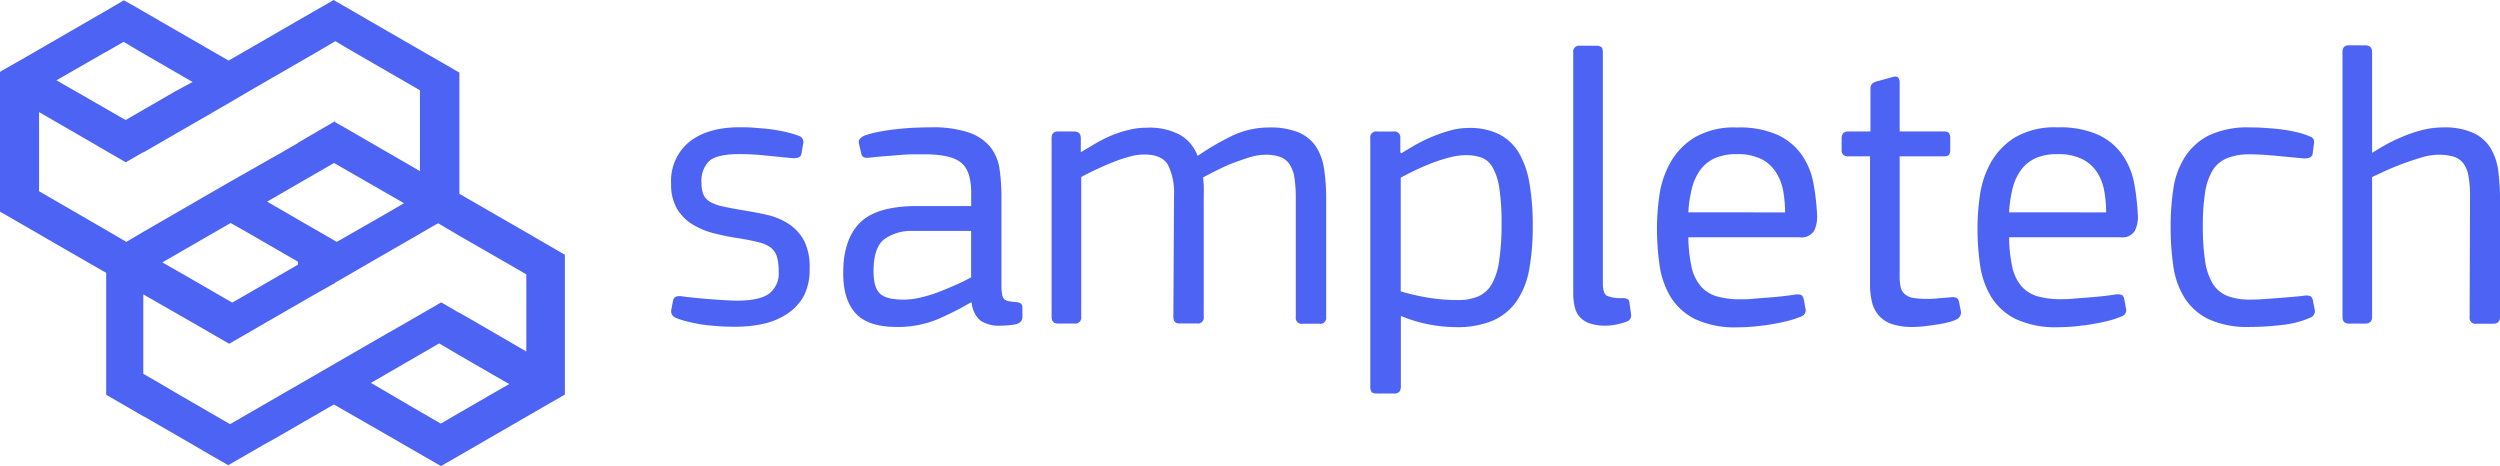 <svg xmlns="http://www.w3.org/2000/svg" viewBox="0 0 423.76 79.03"><path d="m95.26 42.9-3-1.74-3-1.74-5.45-3.14-2.13-1.23-1.27-.73-2.54-1.47V12.3l-.32-.18-3.08-1.78-3.29-1.89-5.5-3.17-2.94-1.7-2.9-1.68L56.8.15 56.54 0 56 .33 53.78 1.6l-3.17 1.82-.15.09-2.87 1.66-8.84 5.1-11.7-6.75-2.76-1.59-.13-.08-.53-.31L21 .05l-2.55 1.49-.14.09-.35.2-3.06 1.76L12 5.27 6.62 8.38l-3.05 1.76-.32.18L.29 12l-.29.2v23.67l6.35 3.66.27.16 8.5 4.91L18 46.24v20.68l.44.25 2.54 1.47 3.35 1.94h.05l8.45 4.88 3 1.75 2.48 1.42.38.22.38-.22 5.81-3.35 1.81-1 3.79-2.19 6.11-3.53.23.13 8.72 5 2.92 1.69L74.75 79l6.31-3.64 2.57-1.49 2.5-1.44 3.11-1.8.11-.06 3.28-1.9L95.54 67l.21-.13V43.18Zm-29.74-6.73L57.09 41l-.29-.17-6.34-3.65-2.32-1.35-2.86-1.65 5.18-3 3.26-1.88 2.9-1.67.18.1 2.68 1.54 9 5.17Zm-38 8.31 8.29-4.79 3.29-1.89 2.9 1.64 8.51 4.92v.5l-2.85 1.65-8.29 4.78-8.95-5.16Zm2.19-29-5.42 3.13-3 1.74-3.29-1.9-8.43-4.84L18 8.77h.05l2.9-1.68 3.38 2 8.32 4.81ZM12.65 35.9l-2.94-1.7-3.09-1.79V19l8.47 4.89 2.91 1.7 3.32 1.92 2.9-1.68h.1l3.18-1.84 8.44-4.87 2.9-1.68 3.41-2L45 13.85l4.83-2.79.68-.39 3.33-1.92L56.8 7h.07l2.88 1.7 8.77 5.06 2.66 1.54V29l-5.57-3.22-2.85-1.65-3-1.74-2.96-1.69v-.16l-.14.08-2.73 1.58-3.41 2h-.06v.07l-2.84 1.64-8.44 4.79-3.27 1.89L33 34.27l-3.29 1.9-5.42 3.13-2.87 1.7L18 39Zm50.23 29 8.29-4.8 3.27-1.89 3.4 2 5.55 3.21 2.93 1.68L83 67l-5.19 3-3.1 1.8-2.92-1.69-.65-.37Zm26.36-5.3-8.6-5-2.79-1.6h-.06l-3-1.75-3.28 1.9-.31.18-2.6 1.5-3.3 1.88L57 61.5l-.2.12-6.1 3.52-.24.14-6.72 3.88L39 71.9 30.53 67l-3.4-2-2.84-1.64V49.9l8.73 5 3.75 2.17 2.08 1.2 6.3-3.64 5.31-3.06 3-1.73L56.73 48h.07v-.08l2.84-1.64 3.28-1.9 8.26-4.76.18-.11 2.9-1.67 3.39 2 .2.12 8.25 4.74 3 1.74.11.07V59.6Zm47.99-14.09a9.63 9.63 0 0 1-1 4.69 8.54 8.54 0 0 1-2.81 3 12 12 0 0 1-4 1.68 21.44 21.44 0 0 1-4.65.5c-.85 0-1.74 0-2.68-.07s-1.86-.13-2.78-.26-1.78-.3-2.61-.5a13.24 13.24 0 0 1-2.17-.69 1.18 1.18 0 0 1-.74-1.38l.27-1.39c.09-.44.25-.71.5-.8a2.23 2.23 0 0 1 1-.07q1 .14 2.31.27c.87.09 1.74.17 2.61.23s1.7.13 2.48.17 1.46.07 2 .07c2.5 0 4.29-.39 5.39-1.17a4.29 4.29 0 0 0 1.64-3.73 9.37 9.37 0 0 0-.27-2.45 3.06 3.06 0 0 0-1-1.58 5.22 5.22 0 0 0-2-.93c-.85-.23-1.94-.45-3.28-.68a42.09 42.09 0 0 1-4.39-.87 13.09 13.09 0 0 1-3.71-1.54 7.79 7.79 0 0 1-2.58-2.62 8.08 8.08 0 0 1-1-4.23 8.55 8.55 0 0 1 3.11-7.14c2.08-1.63 4.92-2.45 8.54-2.45.67 0 1.43 0 2.27.07s1.73.12 2.65.23a27.4 27.4 0 0 1 2.71.47 17.86 17.86 0 0 1 2.41.7 1.11 1.11 0 0 1 .67 1.41l-.27 1.6a.85.85 0 0 1-.57.67 3 3 0 0 1-1.17.07l-4.35-.43a42.19 42.19 0 0 0-4.42-.24q-3.75 0-5.09 1.14a4.69 4.69 0 0 0-1.34 3.75 5 5 0 0 0 .34 2 2.66 2.66 0 0 0 1.11 1.2 7.16 7.16 0 0 0 2.11.77c.9.2 2 .42 3.36.64s2.92.5 4.31.83a11.22 11.22 0 0 1 3.66 1.58 7.86 7.86 0 0 1 2.52 2.81 9.81 9.81 0 0 1 .91 4.67Zm27.31 5.76a50.61 50.61 0 0 1-5.54 2.81 17.47 17.47 0 0 1-7 1.34q-4.89 0-7-2.35t-2.07-6.89c0-3.79 1-6.62 2.88-8.47s5.11-2.78 9.57-2.78h9.24v-2.28c0-2.45-.57-4.15-1.71-5.08s-3.18-1.41-6.12-1.41h-2.11c-.78 0-1.6.07-2.45.14l-2.54.2c-.85.07-1.63.14-2.34.23s-1.21-.06-1.34-.6l-.4-1.74a.88.88 0 0 1 .1-.8 2.27 2.27 0 0 1 1-.67 17.88 17.88 0 0 1 2.41-.61c.93-.17 1.92-.32 2.94-.43s2-.19 3-.23 1.91-.07 2.71-.07a19.26 19.26 0 0 1 6.41.87 8.16 8.16 0 0 1 3.64 2.41 7.68 7.68 0 0 1 1.6 3.75 33.19 33.19 0 0 1 .33 4.89v14.82a9.72 9.72 0 0 0 .1 1.54 1.61 1.61 0 0 0 .34.8 1.21 1.21 0 0 0 .7.37 9.15 9.15 0 0 0 1.27.17q1.14.06 1.14.87v1.67a1.1 1.1 0 0 1-.27.77A1.82 1.82 0 0 1 172 55a14.6 14.6 0 0 1-2.34.2 5.67 5.67 0 0 1-3.49-.87 4.5 4.5 0 0 1-1.46-3Zm.07-12.12h-9.84a7.81 7.81 0 0 0-4.89 1.4c-1.2.94-1.81 2.75-1.81 5.43q0 2.81 1.11 3.81c.73.67 2.08 1 4 1a12.6 12.6 0 0 0 2.78-.34 22.7 22.7 0 0 0 3-.9c1-.38 2-.79 3-1.24a27.84 27.84 0 0 0 2.65-1.31Zm59.03 15.73h-2.85a1 1 0 0 1-1.15-1.14V33.59a22.53 22.53 0 0 0-.23-3.48 5.72 5.72 0 0 0-.84-2.28A3.27 3.27 0 0 0 217 26.6a7.27 7.27 0 0 0-2.53-.37 9.06 9.06 0 0 0-2.63.43c-1 .29-1.93.64-2.9 1s-1.91.83-2.8 1.27-1.62.83-2.2 1.14c0 .27.07.72.1 1.34s0 1.38 0 2.28v20a1 1 0 0 1-1.15 1.14h-3c-.67 0-1-.38-1-1.14l.11-20.57a10.56 10.56 0 0 0-1-5.12c-.67-1.21-2-1.81-4.09-1.81a9.2 9.2 0 0 0-2.47.37 25.19 25.19 0 0 0-2.78.93c-1 .38-1.91.8-2.85 1.24s-1.78.87-2.54 1.27v23.7a1 1 0 0 1-1.14 1.14h-2.81c-.71 0-1.07-.38-1.07-1.14V23.42c0-.76.36-1.14 1.07-1.14H182q1.2 0 1.2 1.14v2.34h.07l2.25-1.34a24.87 24.87 0 0 1 2.68-1.37 19.22 19.22 0 0 1 3-1 12.25 12.25 0 0 1 3.15-.4 11 11 0 0 1 5.73 1.24 6.88 6.88 0 0 1 2.92 3.54 45 45 0 0 1 5.66-3.32 14.46 14.46 0 0 1 6.47-1.5 12.34 12.34 0 0 1 5.06.87 6.55 6.55 0 0 1 2.92 2.44 9.58 9.58 0 0 1 1.34 3.79 33.07 33.07 0 0 1 .34 4.88v20.15a1 1 0 0 1-1.15 1.14Zm36.17-16.6a40.34 40.34 0 0 1-.6 7.36A13.68 13.68 0 0 1 257.1 51a9.57 9.57 0 0 1-4 3.32 15.59 15.59 0 0 1-6.37 1.13 24.85 24.85 0 0 1-4.21-.4 24.32 24.32 0 0 1-5-1.47l-.07.07v11.74a1.55 1.55 0 0 1-.24 1 1.23 1.23 0 0 1-1 .31h-2.78c-.5 0-.82-.1-.95-.27a1.74 1.74 0 0 1-.21-1v-42a1 1 0 0 1 1.16-1.14h2.78a1 1 0 0 1 1.15 1.14v2.41l.2.13c.49-.31 1.15-.71 2-1.2a23.8 23.8 0 0 1 2.77-1.41 25.77 25.77 0 0 1 3.24-1.17 11.66 11.66 0 0 1 3.37-.5 11.14 11.14 0 0 1 5.24 1.1 8.38 8.38 0 0 1 3.33 3.21 15.45 15.45 0 0 1 1.76 5.19 41.54 41.54 0 0 1 .54 7.09Zm-5.29-.2a40 40 0 0 0-.37-6.13 10.05 10.05 0 0 0-1.15-3.58 3.65 3.65 0 0 0-1.9-1.67 8 8 0 0 0-2.67-.4 11.26 11.26 0 0 0-2.77.4 26 26 0 0 0-3.1 1c-1 .4-2 .83-2.9 1.27s-1.65.83-2.23 1.14v19.28a37.82 37.82 0 0 0 5.13 1.14 32 32 0 0 0 4.47.33 8.91 8.91 0 0 0 3.57-.63 5 5 0 0 0 2.3-2.14 11.22 11.22 0 0 0 1.23-4 41 41 0 0 0 .39-6.01Zm21.96 15.26a1.06 1.06 0 0 1-.67 1.14A10.64 10.64 0 0 1 274 55a9.32 9.32 0 0 1-1.84.2 8.1 8.1 0 0 1-2.74-.4 4.05 4.05 0 0 1-1.68-1.11 3.92 3.92 0 0 1-.83-1.74 9.93 9.93 0 0 1-.24-2.24V8.89a1 1 0 0 1 1.14-1.14h2.68a1.67 1.67 0 0 1 .9.2c.2.13.3.45.3.94v39.16c0 1.16.25 1.87.74 2.11a6.34 6.34 0 0 0 2.61.37c.72 0 1.1.22 1.14.67ZM308 36.4a5.44 5.44 0 0 1-.5 2.72 2.51 2.51 0 0 1-2.45 1.1h-18.87a25.75 25.75 0 0 0 .54 5 7.4 7.4 0 0 0 1.54 3.26 5.69 5.69 0 0 0 2.74 1.75 14 14 0 0 0 4 .5c.67 0 1.42 0 2.27-.1l2.55-.2c.84-.07 1.66-.14 2.44-.23s1.46-.18 2-.27a2.54 2.54 0 0 1 1 .06c.24.09.41.36.5.81l.27 1.49a1.1 1.1 0 0 1-.74 1.36 15.46 15.46 0 0 1-2.27.75c-.9.22-1.83.42-2.82.58s-2 .28-2.94.37-1.88.13-2.68.13a15.86 15.86 0 0 1-7.33-1.43 10.25 10.25 0 0 1-4.12-3.79 14.4 14.4 0 0 1-1.84-5.39 44.16 44.16 0 0 1-.43-6.26 40.42 40.42 0 0 1 .4-5.39 16 16 0 0 1 1.81-5.55 11.84 11.84 0 0 1 4.08-4.32 13.27 13.27 0 0 1 7.3-1.74 15.82 15.82 0 0 1 6.89 1.27 10.24 10.24 0 0 1 4.05 3.35 12.08 12.08 0 0 1 1.98 4.77 39.3 39.3 0 0 1 .63 5.4Zm-5.42-.4a21 21 0 0 0-.3-3.51 8.73 8.73 0 0 0-1.18-3.18 6.42 6.42 0 0 0-2.46-2.31 9 9 0 0 0-4.29-.87 8.87 8.87 0 0 0-3.71.7 6.29 6.29 0 0 0-2.45 2 8.91 8.91 0 0 0-1.4 3.08 20.76 20.76 0 0 0-.61 4.08Zm29.8 16.77a1.29 1.29 0 0 1-.6 1.29 6.19 6.19 0 0 1-1.58.58c-.64.16-1.33.29-2.07.4s-1.45.21-2.14.28-1.29.1-1.78.1a10.83 10.83 0 0 1-3.55-.5 5.16 5.16 0 0 1-2.2-1.44 5.46 5.46 0 0 1-1.14-2.25 11.39 11.39 0 0 1-.34-2.91V26.5h-3.68a1 1 0 0 1-1.14-1.14v-1.88q0-1.2 1.14-1.2h3.75v-7.23a1.12 1.12 0 0 1 .3-.87 1.94 1.94 0 0 1 .84-.4l2.68-.74c.75-.22 1.13.11 1.13 1v8.24h7.43c.5 0 .81.1.94.3a1.45 1.45 0 0 1 .2.84v1.94a1.43 1.43 0 0 1-.2.87c-.13.18-.44.27-.94.27H322v20.22a9.09 9.09 0 0 0 .17 1.94 2.21 2.21 0 0 0 .7 1.2 3 3 0 0 0 1.44.64 14.45 14.45 0 0 0 2.45.16c.35 0 1 0 1.84-.1l2-.16a1.92 1.92 0 0 1 1.07.1 1.11 1.11 0 0 1 .4.71Zm29.99-16.37a5.33 5.33 0 0 1-.5 2.72 2.49 2.49 0 0 1-2.44 1.1h-18.88a25.07 25.07 0 0 0 .53 5 7.4 7.4 0 0 0 1.54 3.26 5.74 5.74 0 0 0 2.71 1.73 14 14 0 0 0 4 .5c.67 0 1.43 0 2.27-.1l2.55-.2c.85-.07 1.66-.14 2.44-.23s1.46-.18 2-.27a2.52 2.52 0 0 1 1 .06c.25.09.41.36.5.81l.27 1.49a1.1 1.1 0 0 1-.74 1.36 15.46 15.46 0 0 1-2.27.75c-.89.22-1.83.42-2.81.58s-2 .28-2.95.37-1.87.13-2.68.13a15.86 15.86 0 0 1-7.33-1.43 10.25 10.25 0 0 1-4.12-3.79 14.4 14.4 0 0 1-1.84-5.39 44.16 44.16 0 0 1-.43-6.26 40.42 40.42 0 0 1 .4-5.39 16 16 0 0 1 1.81-5.55 12 12 0 0 1 4.08-4.32 13.3 13.3 0 0 1 7.3-1.74 15.86 15.86 0 0 1 6.9 1.27 10.24 10.24 0 0 1 4.05 3.35 12.39 12.39 0 0 1 2.01 4.79 40.88 40.88 0 0 1 .63 5.4ZM357 36a21 21 0 0 0-.3-3.51 8.72 8.72 0 0 0-1.17-3.18A6.45 6.45 0 0 0 353 27a9 9 0 0 0-4.28-.87 8.88 8.88 0 0 0-3.72.7 6.26 6.26 0 0 0-2.44 2 8.74 8.74 0 0 0-1.41 3.08 21.57 21.57 0 0 0-.6 4.08Zm34.5 17.88a15.6 15.6 0 0 1-4.72 1.2 44.94 44.94 0 0 1-5.39.34 15.82 15.82 0 0 1-7.07-1.34 9.93 9.93 0 0 1-4.08-3.68 13.84 13.84 0 0 1-1.87-5.4 45.88 45.88 0 0 1-.44-6.62 42.11 42.11 0 0 1 .44-6.23 13.79 13.79 0 0 1 1.87-5.36 10.44 10.44 0 0 1 4.08-3.79 15.23 15.23 0 0 1 7.07-1.4c.67 0 1.45 0 2.34.07s1.8.12 2.71.23a26.9 26.9 0 0 1 2.71.47 13.13 13.13 0 0 1 2.41.77.9.9 0 0 1 .64.6 1.81 1.81 0 0 1 0 .8l-.2 1.55a.85.85 0 0 1-.63.67 2.88 2.88 0 0 1-1.11.07l-4.58-.43q-2.52-.24-4.32-.24a9.93 9.93 0 0 0-3.82.64 5.17 5.17 0 0 0-2.44 2 10.12 10.12 0 0 0-1.31 3.71 35.12 35.12 0 0 0-.4 5.73 39.14 39.14 0 0 0 .4 6.09 10.2 10.2 0 0 0 1.34 3.85 5.13 5.13 0 0 0 2.48 2 10.38 10.38 0 0 0 3.75.6c.54 0 1.19 0 2-.06s1.59-.1 2.41-.17l2.52-.2c.84-.07 1.6-.14 2.27-.23a2.1 2.1 0 0 1 1 .06c.25.09.41.36.5.81l.27 1.4a1.18 1.18 0 0 1-.83 1.49Zm31.06 1h-2.81a1 1 0 0 1-1.14-1.14l.07-20.42a18.8 18.8 0 0 0-.27-3.51 5 5 0 0 0-.91-2.18 3.22 3.22 0 0 0-1.67-1.1 9.42 9.42 0 0 0-2.58-.3 10 10 0 0 0-2.81.47c-1.07.31-2.14.67-3.21 1.07s-2.08.81-3 1.24-1.66.77-2.15 1v23.7q0 1.14-1.2 1.14h-2.75c-.71 0-1.07-.38-1.07-1.14V8.82c0-.76.36-1.14 1.07-1.14h2.75q1.2 0 1.2 1.14v17l.07.06c.54-.35 1.24-.78 2.11-1.27a27.63 27.63 0 0 1 2.88-1.4 23.82 23.82 0 0 1 3.34-1.14 14.15 14.15 0 0 1 3.59-.47 11.89 11.89 0 0 1 5.19.94 6.84 6.84 0 0 1 2.91 2.57 9.92 9.92 0 0 1 1.3 3.92 38.05 38.05 0 0 1 .3 5v19.71q-.01 1.14-1.21 1.14Z" style="fill:#4d63f4"/></svg>